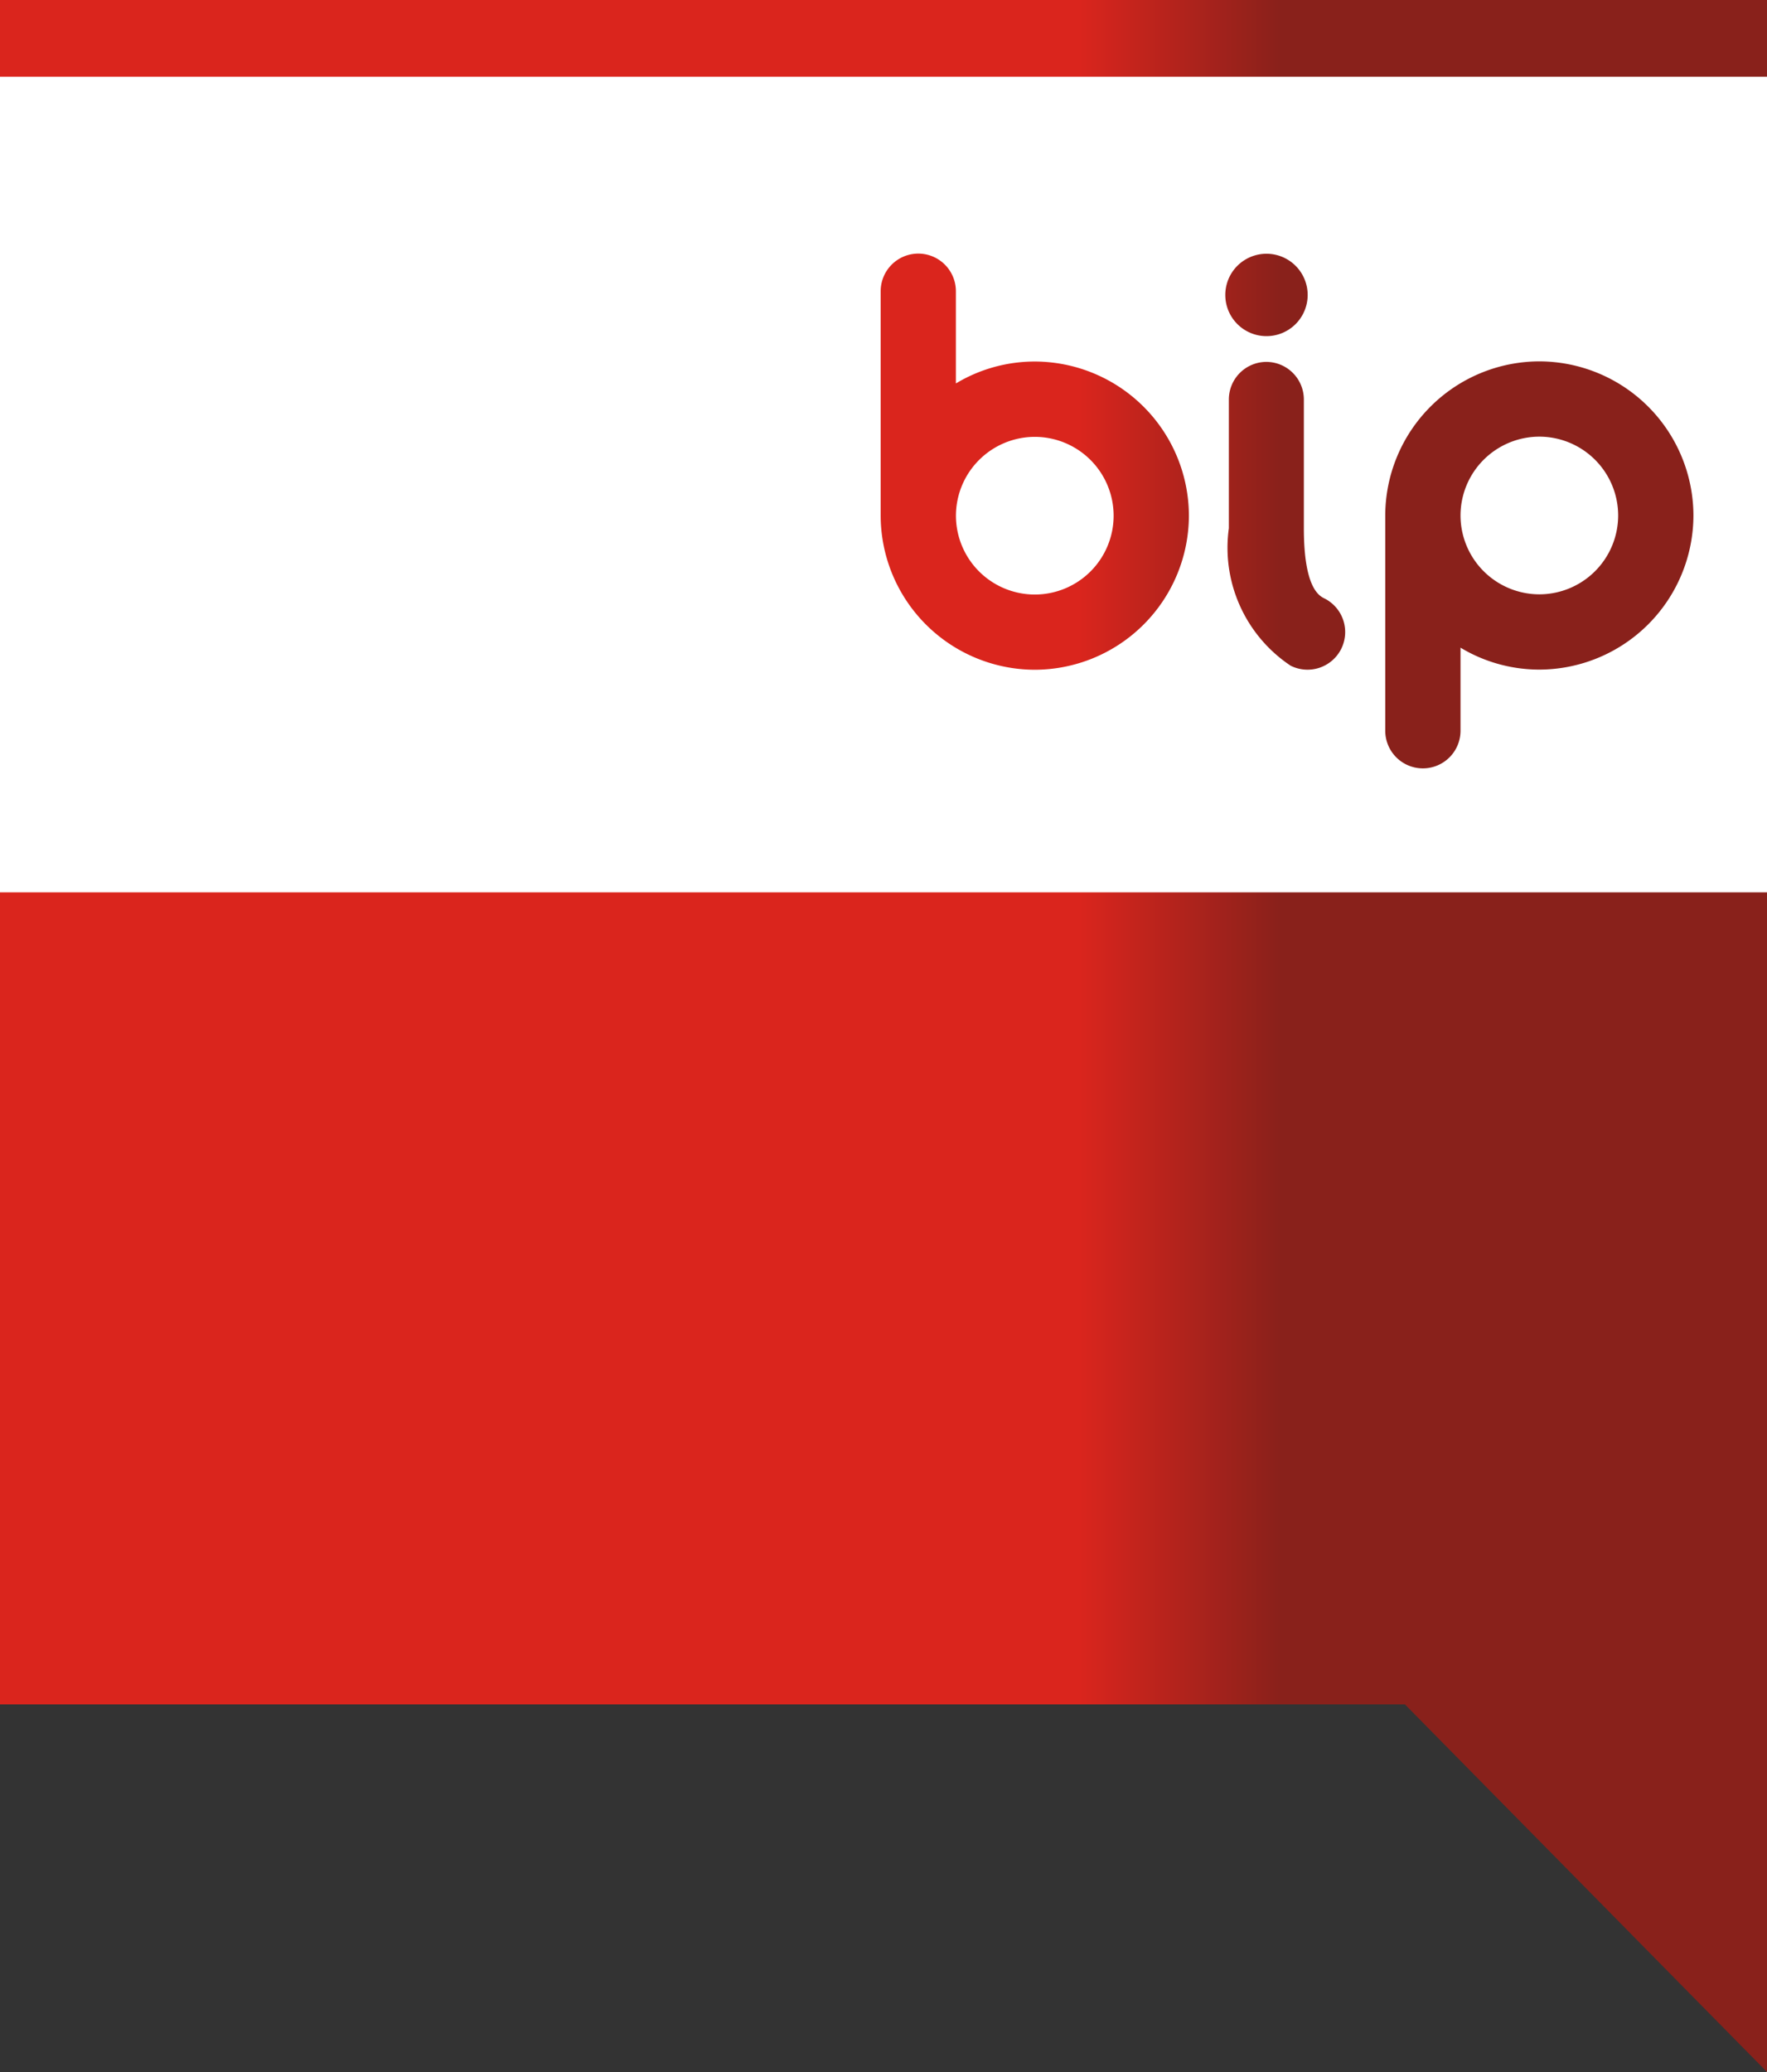 <svg xmlns="http://www.w3.org/2000/svg" width="34.322" height="40.243"><rect width="100%" height="100%" fill="#333333" stroke="none"/><defs><linearGradient id="a" x1=".61" y1=".5" x2=".836" y2=".5" gradientUnits="objectBoundingBox"><stop offset="0" stop-color="#da251d"/><stop offset=".502" stop-color="#89211b"/></linearGradient></defs><path d="M0 0h34.322v40.243L26.65 26.79 0 30.5z" fill="#fff"/><path d="M-259.647 33.1h27.289l7.033 7.139V17.33h-34.322V33.1zm17.837-28.175a.731.731 0 00-.731.731v4.367a3 3 0 002.993 2.984 3 3 0 002.994-2.993 3 3 0 00-2.994-2.993 2.971 2.971 0 00-1.532.426V5.656a.731.731 0 00-.731-.731zm2.263 3.559a1.533 1.533 0 011.531 1.531 1.532 1.532 0 01-1.531 1.531 1.533 1.533 0 01-1.532-1.531 1.534 1.534 0 011.532-1.531zm4.5-1.456a.731.731 0 00-.731.731v2.5a2.752 2.752 0 001.2 2.669.732.732 0 00.982-.325.731.731 0 00-.325-.981c-.1-.049-.4-.2-.4-1.363v-2.5a.731.731 0 00-.731-.731zm0-2.1a.8.8 0 00-.8.8.8.8 0 00.8.8.8.8 0 00.8-.8.8.8 0 00-.802-.8zm3.769 9.263v-1.613a2.969 2.969 0 001.531.426 3 3 0 002.993-2.993 3 3 0 00-2.993-2.993 3 3 0 00-2.993 2.993v4.18a.731.731 0 00.731.731.731.731 0 00.731-.731zm1.531-5.711a1.533 1.533 0 011.531 1.531 1.533 1.533 0 01-1.531 1.531 1.533 1.533 0 01-1.531-1.531 1.533 1.533 0 011.531-1.531zm-29.9-8.48v1.49h34.322V0z" transform="translate(259.647)" fill-rule="evenodd" fill="url(#a)"/></svg>